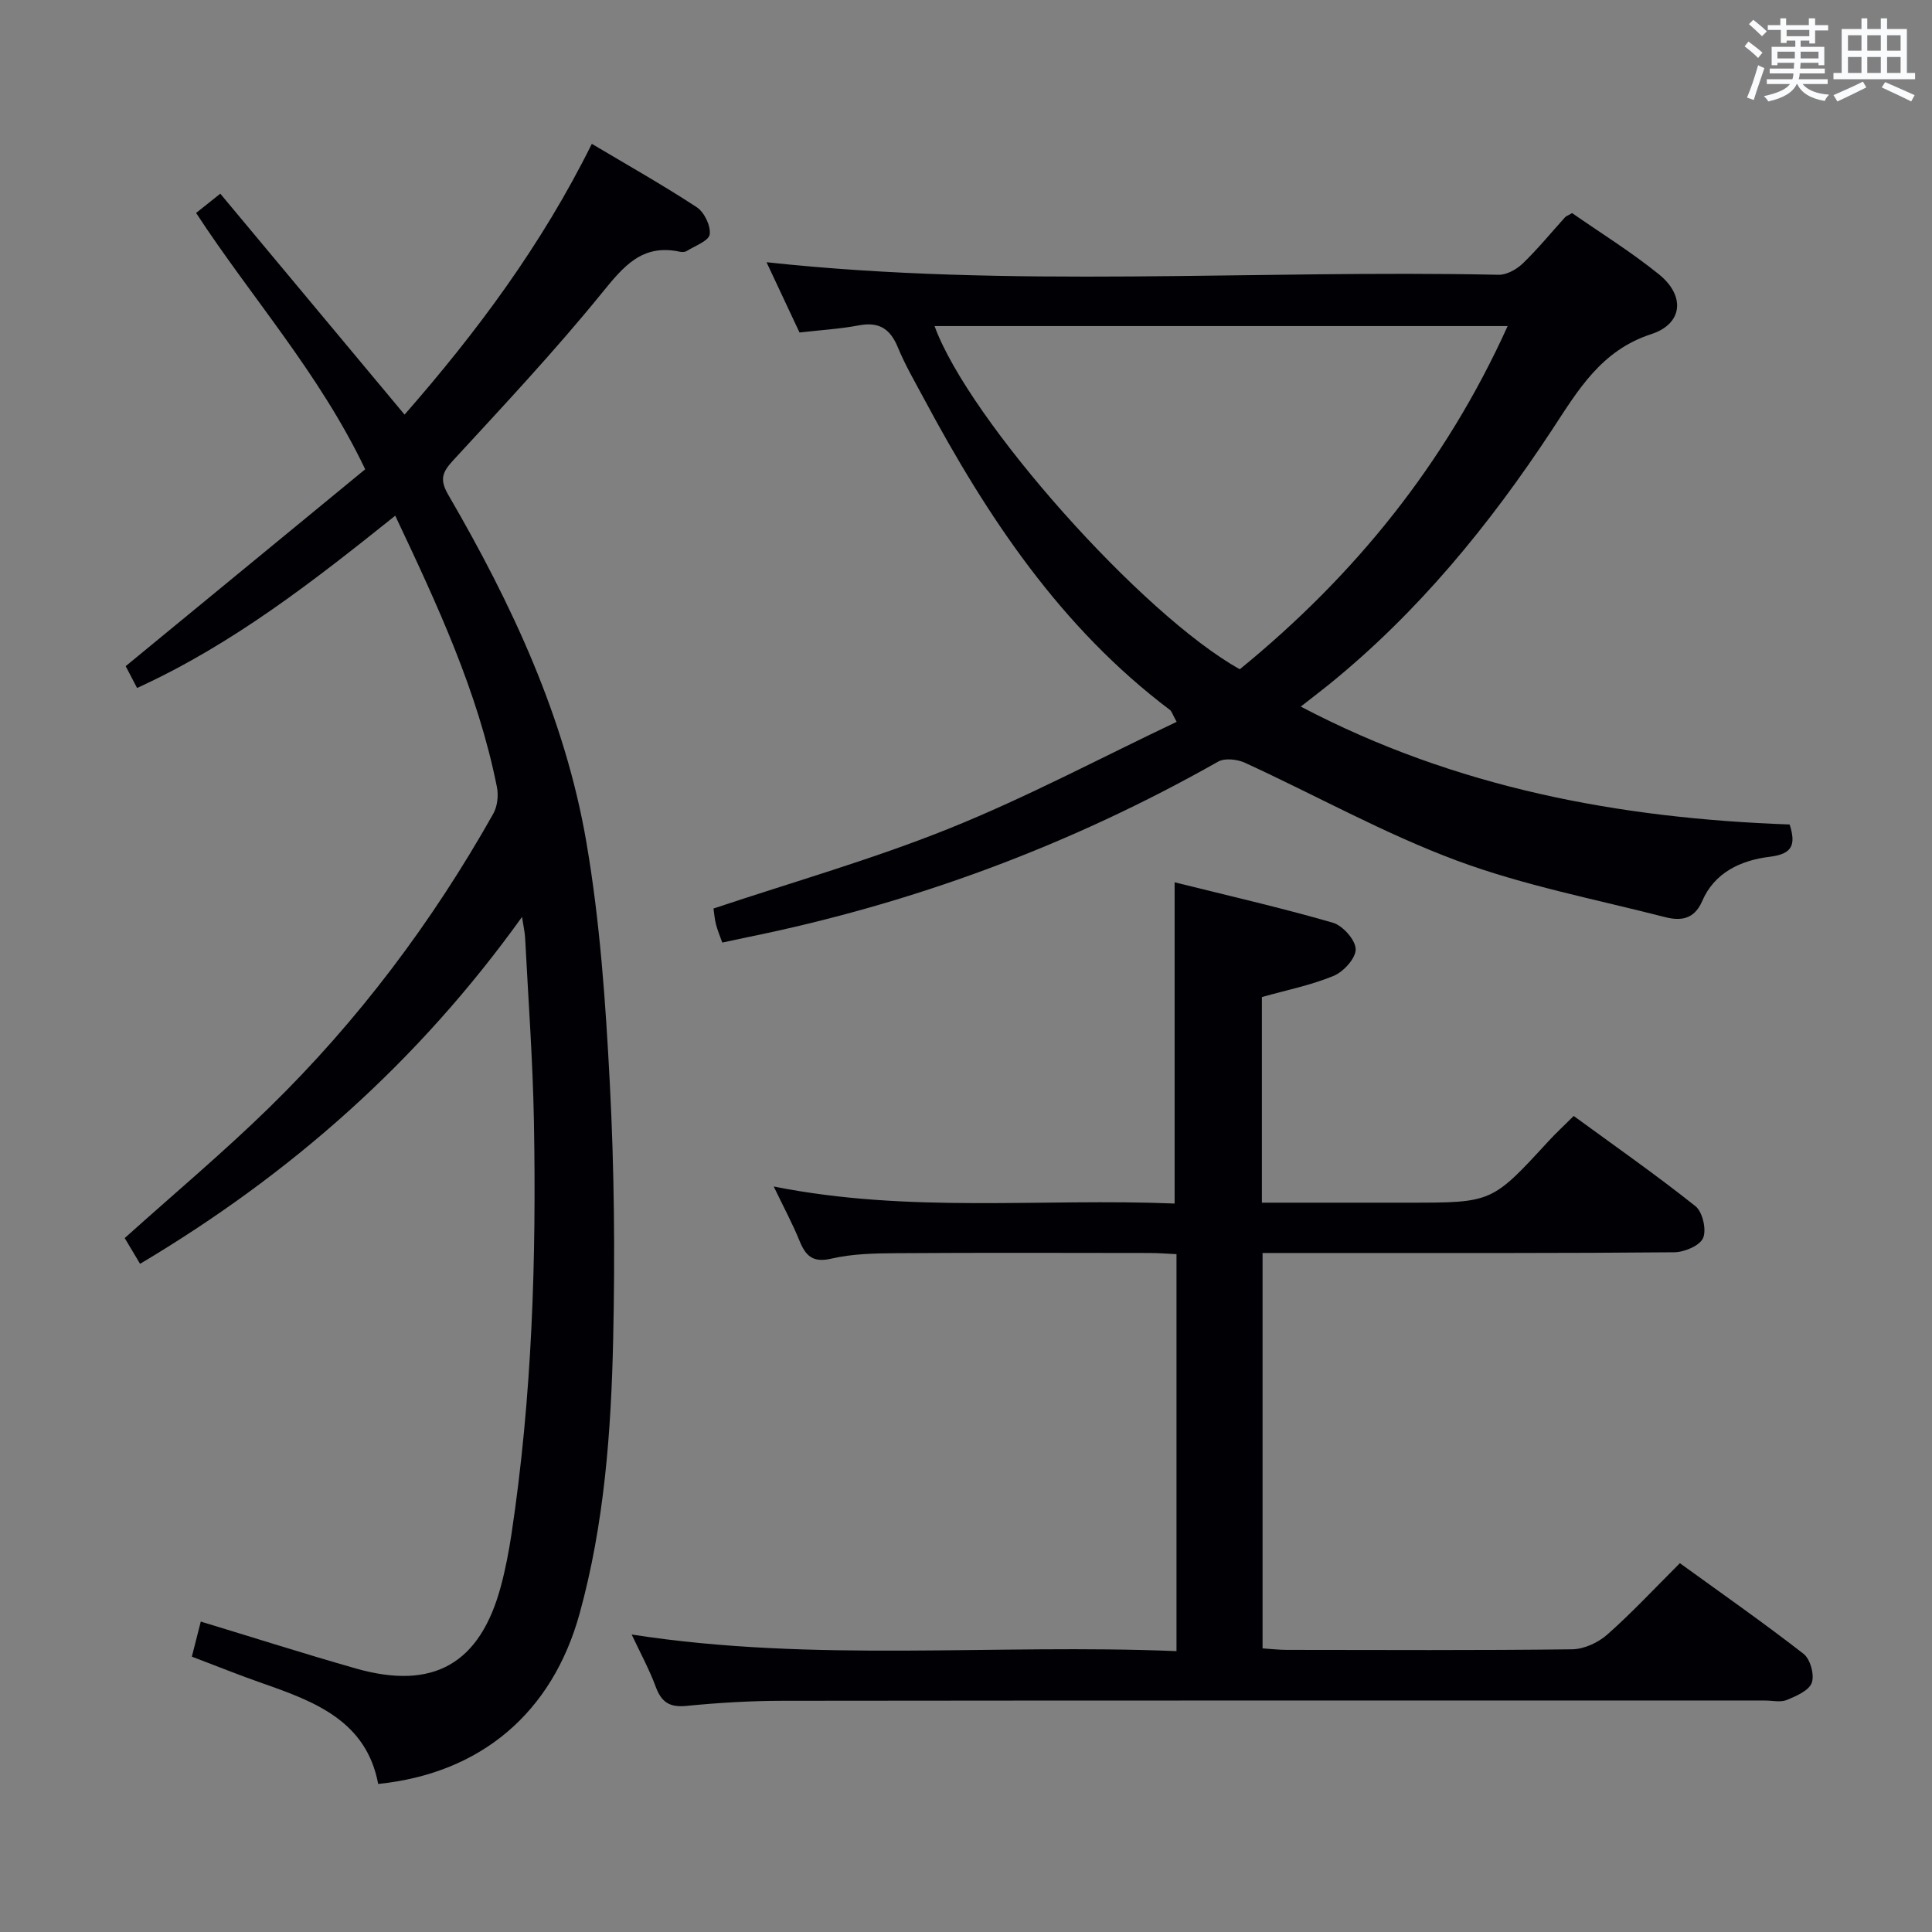 <svg enable-background="new 0 0 400 400" viewBox="0 0 400 400" xmlns="http://www.w3.org/2000/svg"><rect x="0" y="0" width="400" height="400" fill="#808080" stroke="none"/><g fill="#010105"><path d="m29 261.66c-1.34-2.24-2.33-3.9-3.18-5.33 10.19-9.16 20.39-17.71 29.88-26.98 18.44-18 33.8-38.45 46.44-60.9.85-1.52 1.09-3.77.74-5.51-3.93-19.71-12.35-37.75-21.05-56.17-16.83 13.46-33.5 26.55-53.45 35.67-.94-1.8-1.81-3.48-2.36-4.52 16.73-13.75 33.1-27.21 49.59-40.76-9.54-19.97-23.55-35.52-35.01-53.07 1.57-1.25 2.95-2.35 5.01-3.99 12.72 15.25 25.26 30.28 38.15 45.74 14.87-16.98 28.38-35.09 38.77-56.06 7.34 4.37 14.69 8.51 21.72 13.12 1.56 1.02 2.93 3.86 2.69 5.62-.19 1.35-3.04 2.37-4.76 3.45-.38.24-1 .24-1.47.14-7.8-1.66-11.63 3.06-16.09 8.55-9.75 12-20.35 23.31-30.83 34.69-2.29 2.48-2.78 4-.96 7.13 13.09 22.52 24.14 46.06 28.57 71.87 2.83 16.47 3.99 33.3 4.86 50.02.92 17.61 1.08 35.29.69 52.92-.42 19.1-1.83 38.2-6.94 56.76-5.67 20.57-20.43 33.11-41.71 35.3-2.45-13.03-13.08-17.04-23.95-20.84-4.82-1.68-9.56-3.6-14.63-5.52.67-2.62 1.22-4.8 1.85-7.26 10.95 3.32 21.5 6.69 32.14 9.72 16.06 4.56 25.73-1.01 30.02-17.14.94-3.52 1.62-7.12 2.17-10.72 4.27-28.37 5.17-56.95 4.64-85.57-.24-12.63-1.17-25.24-1.82-37.86-.06-1.12-.32-2.23-.64-4.32-21.45 29.91-47.73 53.16-79.08 71.82z"/><path d="m165.53 68.84c-2.42-5.15-4.73-10.06-6.83-14.55 50.5 5.47 101.09 1.52 151.57 2.6 1.67.04 3.73-1.12 5.01-2.35 3.11-3 5.85-6.36 8.76-9.57.21-.23.55-.33 1.45-.85 5.85 4.08 12.22 8.02 17.99 12.69 5.45 4.4 4.99 10.22-1.61 12.37-10.45 3.4-15.21 11.72-20.56 19.85-12.97 19.71-27.77 37.8-46.2 52.72-1.66 1.34-3.36 2.63-5.8 4.54 32.1 16.87 66 23.15 101.22 24.41 1.35 4.27.53 6.12-4.15 6.69-5.91.72-11.4 3.22-13.96 9.17-1.68 3.9-4.57 4.12-7.73 3.31-14.44-3.71-29.23-6.54-43.14-11.72-15.01-5.59-29.15-13.5-43.76-20.21-1.6-.74-4.19-1.04-5.59-.25-30.61 17.32-63.15 29.4-97.6 36.38-1.61.33-3.21.69-5.06 1.08-.47-1.33-.98-2.52-1.3-3.76-.29-1.11-.37-2.28-.52-3.29 16.44-5.5 33.03-10.21 48.93-16.62 15.94-6.42 31.19-14.55 46.96-22.03-.92-1.68-1.04-2.21-1.38-2.46-22.61-17.04-37.81-39.93-50.94-64.46-1.88-3.51-3.9-6.97-5.41-10.64-1.56-3.79-3.86-5.3-7.98-4.54-3.89.74-7.88.98-12.37 1.49zm146.61-1.33c-39.97 0-79.25 0-118.65 0 7.08 19.48 43.01 59.83 63.2 71.05 23.71-19.34 42.54-42.51 55.45-71.05z"/><path d="m130.78 338.41c37.82 5.87 75.25 1.87 112.8 3.44 0-27.88 0-54.8 0-82.19-1.97-.09-3.76-.24-5.54-.24-17.5-.02-35-.08-52.49.04-4.48.03-9.07.12-13.39 1.12-3.9.91-5.36-.56-6.65-3.73-1.42-3.5-3.23-6.84-5.32-11.2 28.09 5.61 55.55 2.39 83 3.53 0-22.18 0-43.88 0-66.51 10.79 2.69 21.85 5.22 32.74 8.36 2.06.59 4.69 3.54 4.75 5.47.06 1.86-2.5 4.69-4.56 5.54-4.69 1.95-9.78 2.95-14.86 4.39v42.57h18.46 12c17.19 0 17.18-.01 28.84-12.69 1.57-1.71 3.28-3.29 5.26-5.26 8.46 6.18 17.04 12.18 25.21 18.68 1.47 1.17 2.32 4.87 1.58 6.59-.69 1.59-3.88 2.93-5.99 2.95-22.5.21-44.99.14-67.49.15-5.8 0-11.6 0-17.73 0v81.86c1.62.1 3.36.31 5.1.31 19.66.02 39.33.12 58.99-.12 2.47-.03 5.4-1.38 7.29-3.06 5.1-4.51 9.76-9.52 15.02-14.77 8.55 6.19 17.24 12.27 25.61 18.77 1.39 1.08 2.29 4.34 1.7 5.98-.58 1.63-3.21 2.76-5.17 3.57-1.28.53-2.96.12-4.46.12-67.83 0-135.65-.03-203.48.05-6.64.01-13.3.41-19.91 1.06-3.46.34-5.15-.78-6.32-3.94-1.32-3.58-3.16-6.95-4.99-10.84z"/></g><path d="m361.2 9.6.8-1c.9.7 1.9 1.4 2.9 2.3l-.9 1.1c-1-1-2-1.8-2.8-2.4zm.5 10.6c.9-2.1 1.6-4.3 2.3-6.7.4.2.8.4 1.3.6-.7 2.1-1.5 4.3-2.2 6.6zm.4-15.2.9-.9c1 .8 2 1.6 2.8 2.4l-1 1c-.9-.9-1.8-1.7-2.7-2.5zm12.5-1.2h1.2v1.4h2.7v1.1h-2.7v2.7h-1.2v-.6h-1.8v1.3h4.9v3.8h-1.2v-.5h-3.7c0 .4-.1.9-.1 1.2h5.1v1h-5.2c0 .5-.1.9-.2 1.2h6v1h-5.2c1.1 1.3 2.9 2 5.5 2.2-.4.4-.7.8-.9 1.3-2.9-.5-4.8-1.6-5.7-3.5h-.1c-.8 1.7-2.7 2.9-5.9 3.6-.2-.4-.6-.8-.9-1.1 2.8-.6 4.6-1.4 5.4-2.5h-4.8v-1h5.3c.1-.3.2-.7.2-1.2h-4.9v-1h5c0-.4 0-.8.1-1.2h-3.5v.5h-1.2v-3.8h4.9v-1.3h-1.8v.5h-1.2v-2.7h-2.7v-1h2.6v-1.4h1.2v1.4h4.7v-1.4zm-6.6 8.3h3.6c0-.4 0-.9 0-1.4h-3.6zm1.9-4.6h4.7v-1.3h-4.7zm6.6 3.2h-3.7v1.4h3.7z" fill="#fafbfc"/><path d="m385.3 3.8h1.3v2.2h2.8v-2.2h1.3v2.2h4.1v9.1h1.7v1.3h-16.9v-1.3h1.7v-9.1h4.1v-2.2zm.4 13.1.7 1.2c-1.8.9-3.8 1.9-6 2.9-.2-.4-.5-.8-.8-1.3 2.3-1 4.3-1.9 6.1-2.8zm-3.1-6.4h2.8v-3.2h-2.8zm0 4.6h2.8v-3.3h-2.8zm4-4.6h2.8v-3.2h-2.8zm0 4.6h2.8v-3.3h-2.8zm3.7 1.9c2.1.9 4.1 1.8 6.1 2.7l-.7 1.3c-2.2-1.1-4.2-2-6.1-2.9zm3.2-9.7h-2.8v3.2h2.8zm-2.8 7.8h2.8v-3.3h-2.8z" fill="#fafbfc"/></svg>